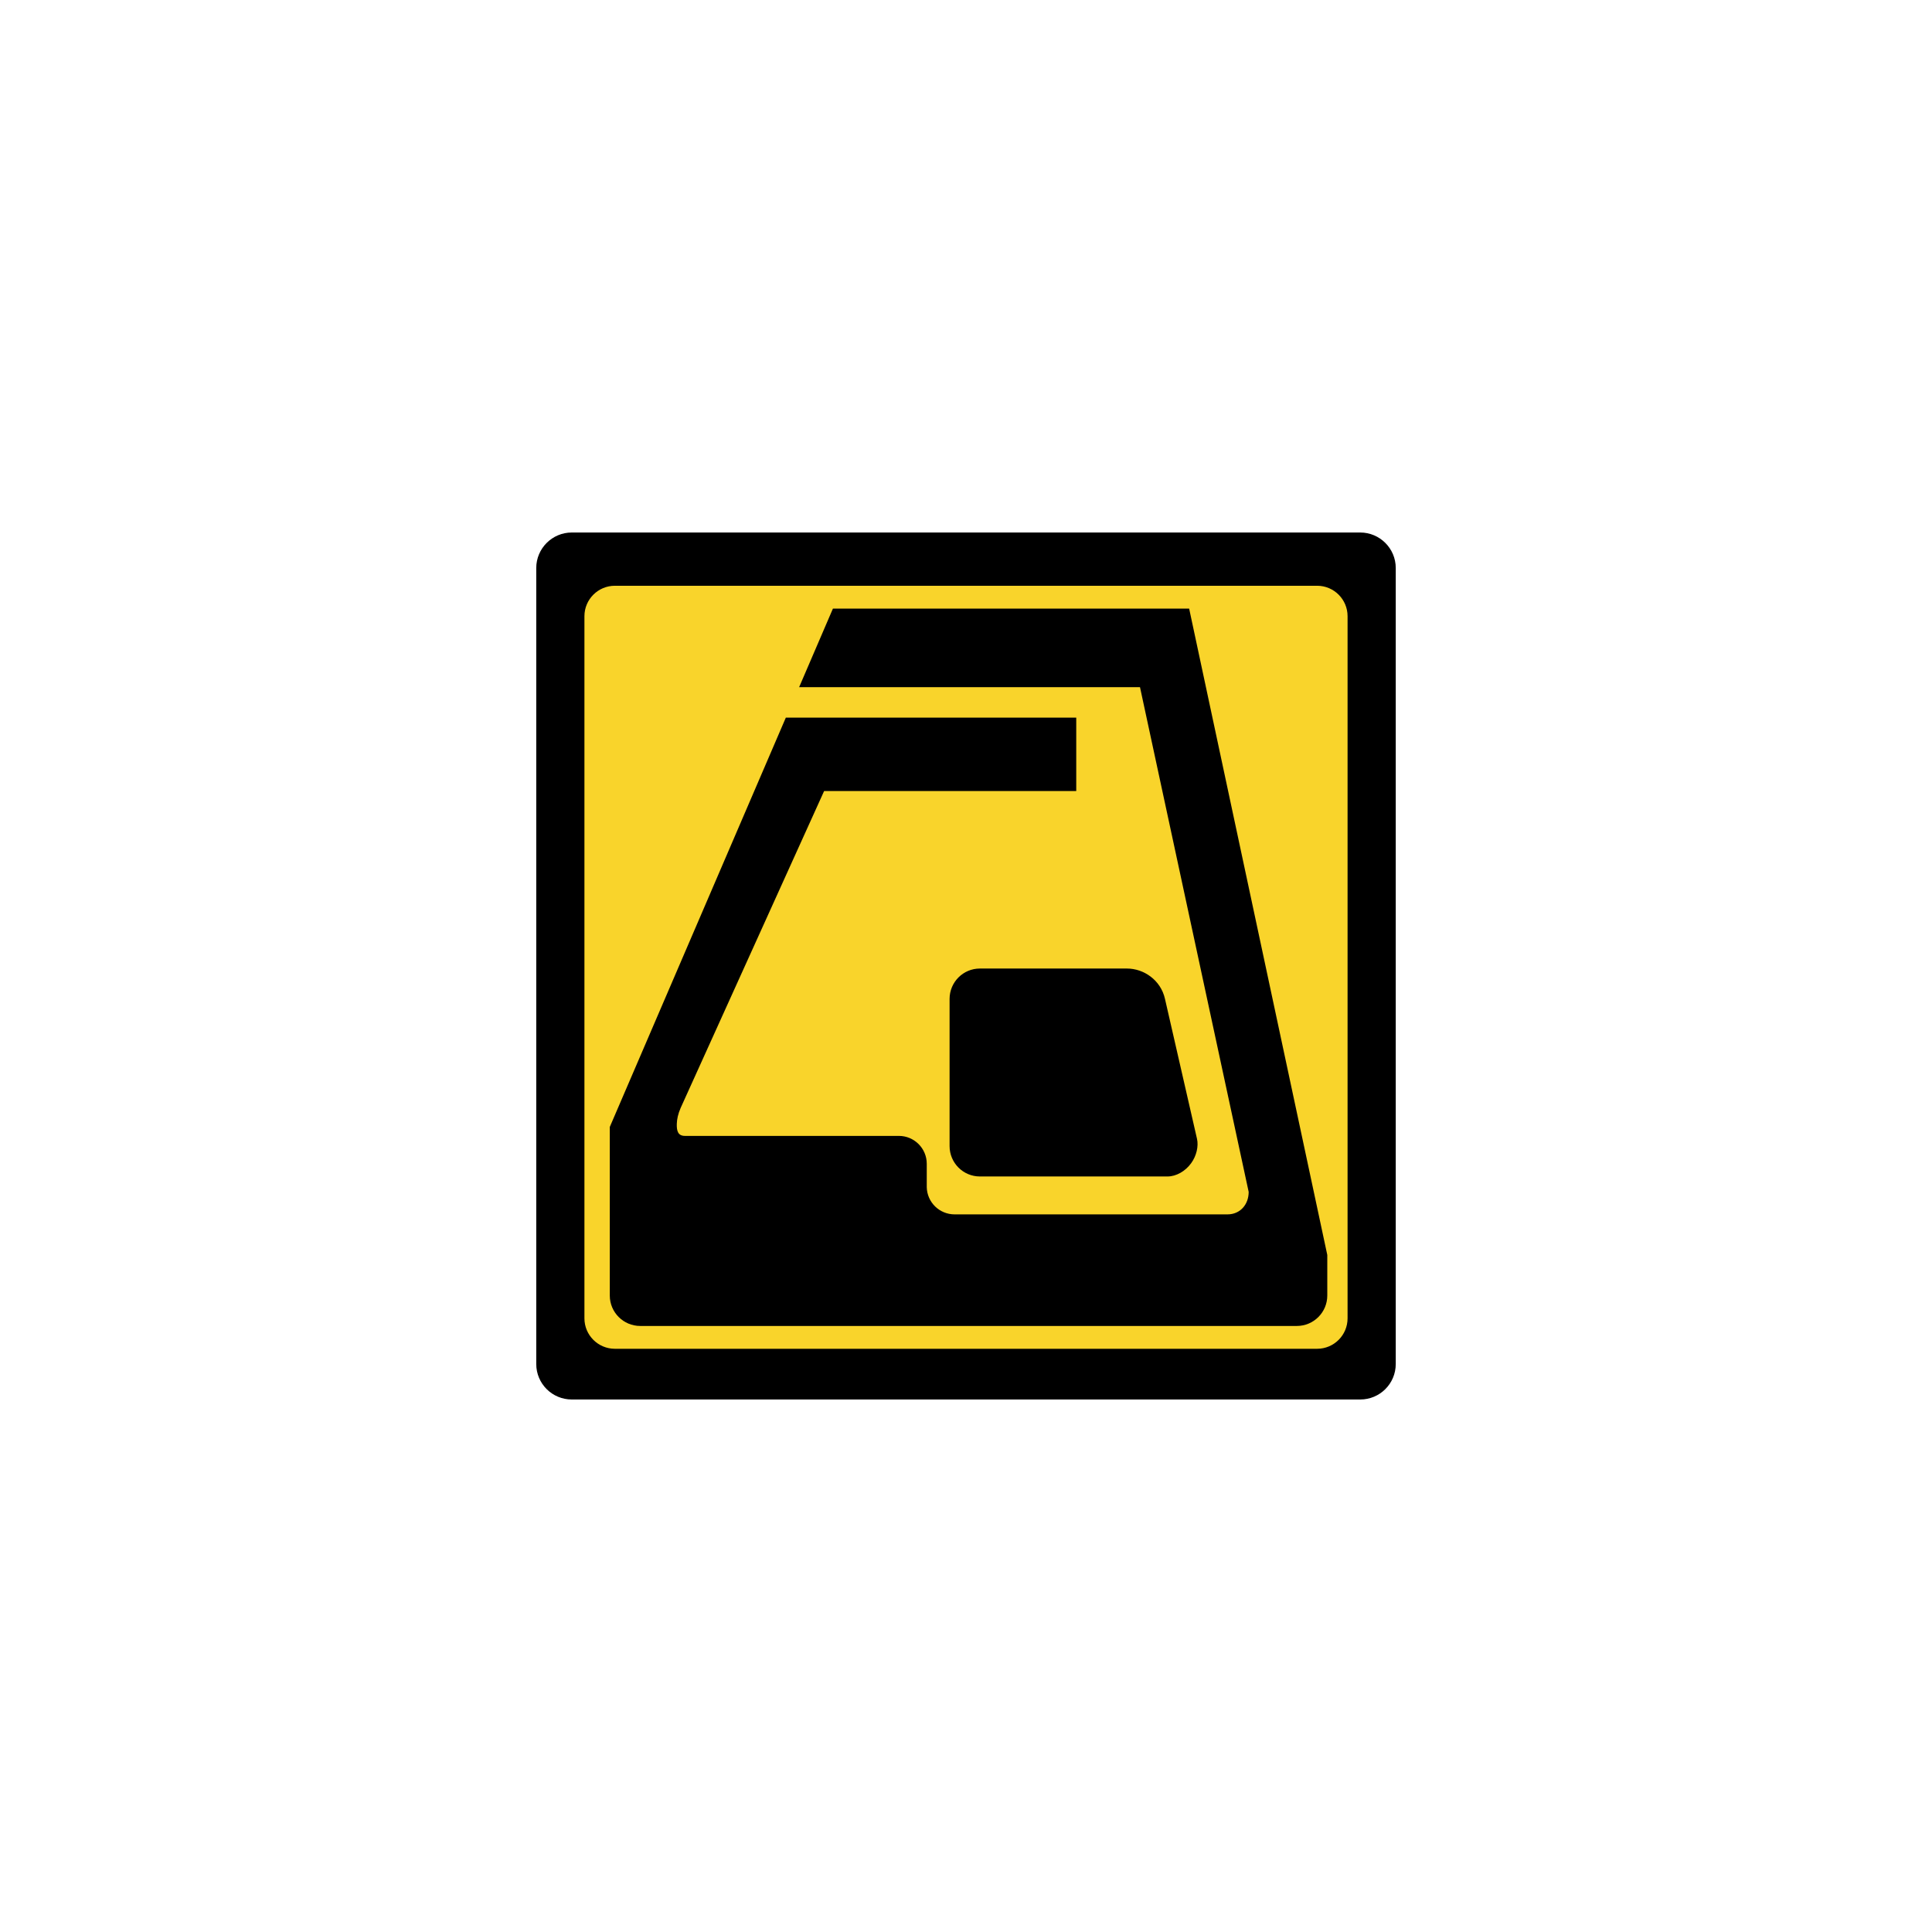 <svg width="32" height="32" viewBox="0 0 16 16" fill="none" xmlns="http://www.w3.org/2000/svg">
<path d="M11.559 4.704C11.559 4.542 11.427 4.41 11.265 4.41H4.735C4.573 4.41 4.441 4.542 4.441 4.704V11.296C4.441 11.459 4.573 11.59 4.735 11.59H11.265C11.427 11.59 11.559 11.459 11.559 11.296V4.704Z" fill="black"/>
<path d="M11.16 5.103C11.16 4.964 11.047 4.851 10.908 4.851H5.092C4.953 4.851 4.84 4.964 4.84 5.103V10.918C4.84 11.057 4.953 11.17 5.092 11.17H10.908C11.047 11.17 11.16 11.057 11.16 10.918V5.103Z" fill="#F9D42B"/>
<path d="M9.648 8.273C9.613 8.116 9.472 8.021 9.333 8.021H8.115C7.976 8.021 7.864 8.134 7.864 8.273V9.491C7.864 9.63 7.976 9.743 8.115 9.743H9.669C9.741 9.743 9.817 9.699 9.864 9.634C9.909 9.573 9.927 9.492 9.913 9.431L9.648 8.273Z" fill="black"/>
<path d="M6.508 5.943L5.05 9.333V10.729C5.05 10.868 5.163 10.981 5.302 10.981H10.74C10.879 10.981 10.992 10.868 10.992 10.729V10.393L9.848 5.04H6.898L6.618 5.691C6.831 5.691 7.213 5.691 7.213 5.691H9.441L10.341 9.871C10.341 9.974 10.272 10.057 10.165 10.057H7.906C7.78 10.057 7.678 9.957 7.675 9.832V9.638C7.675 9.51 7.571 9.407 7.444 9.407H5.672C5.615 9.407 5.603 9.366 5.605 9.307C5.606 9.27 5.615 9.225 5.637 9.175C5.663 9.117 6.366 7.564 6.825 6.551H8.913V5.943H7.108" fill="black"/>
</svg>
